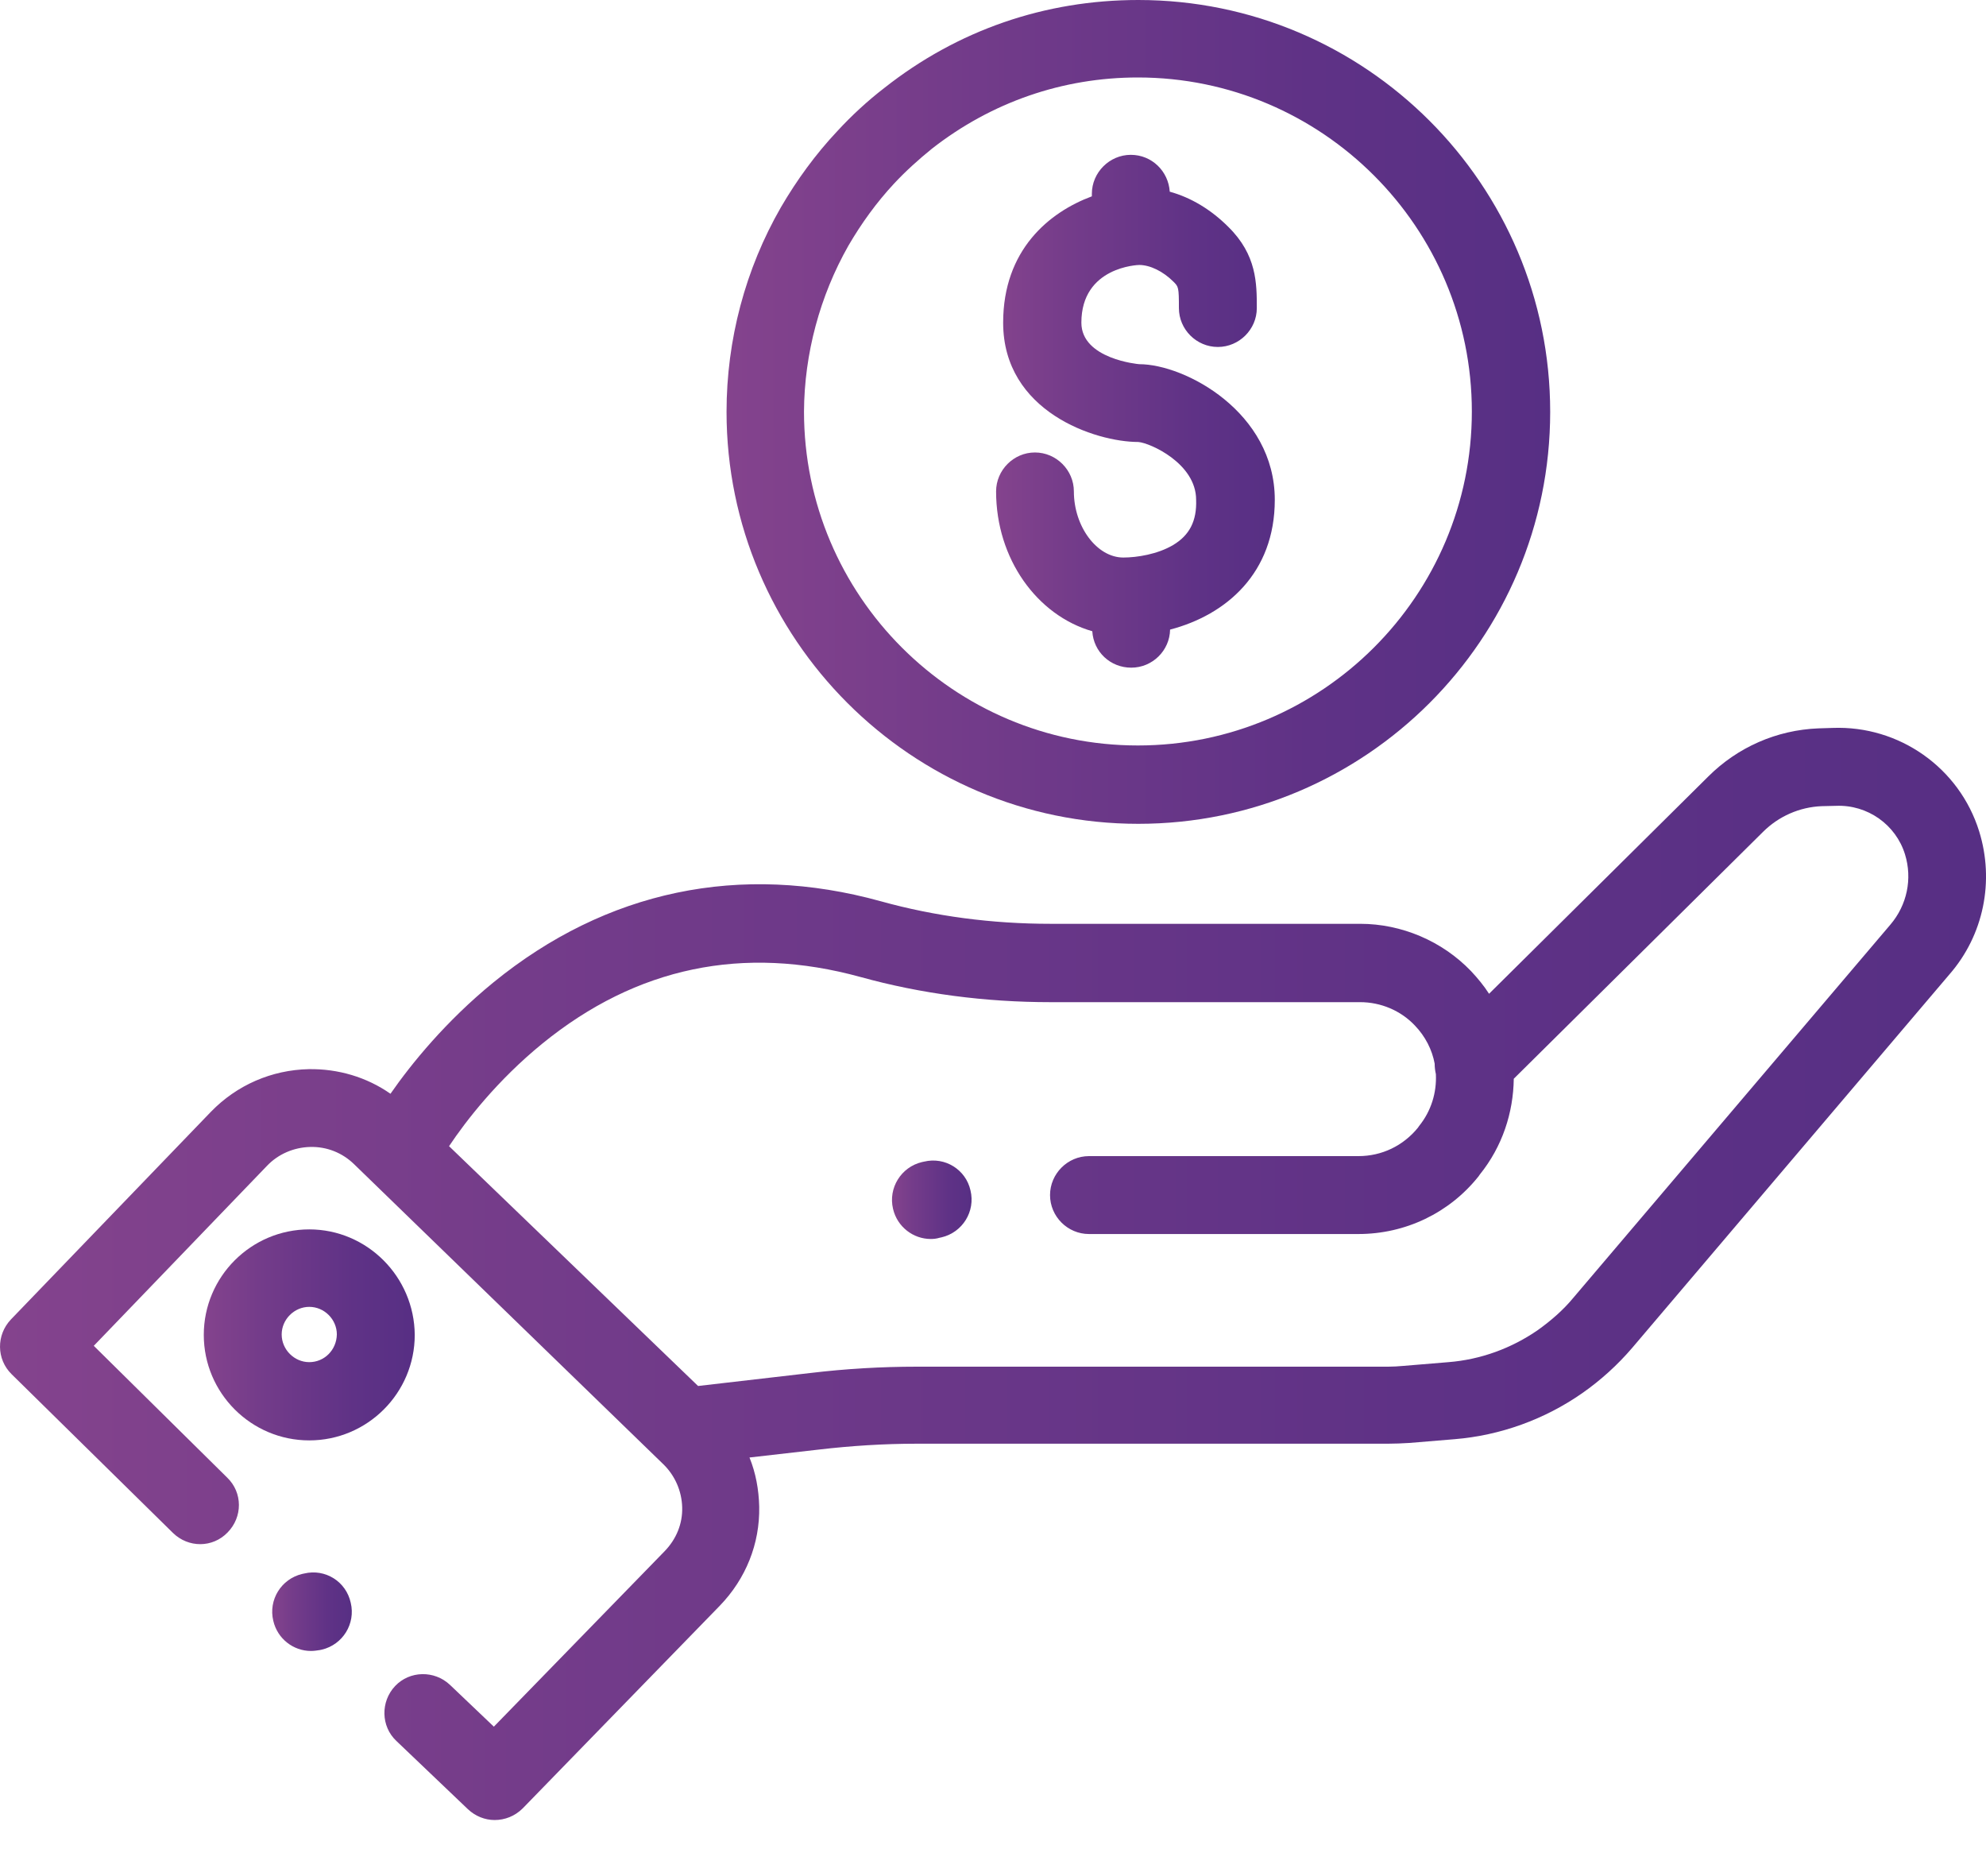 <svg width="18" height="17" viewBox="0 0 18 17" fill="none" xmlns="http://www.w3.org/2000/svg">
<path d="M17.938 7.533C17.759 6.957 17.213 6.573 16.61 6.596L16.481 6.6C16.102 6.615 15.749 6.771 15.483 7.036L13.496 9.005C13.45 8.933 13.393 8.864 13.333 8.8C13.071 8.527 12.703 8.371 12.328 8.371H9.521C8.99 8.371 8.474 8.303 7.984 8.167C6.71 7.814 5.496 8.068 4.472 8.902C4.04 9.255 3.729 9.638 3.539 9.911C3.323 9.76 3.065 9.684 2.799 9.688C2.462 9.695 2.147 9.832 1.912 10.074L0.099 11.956C-0.034 12.096 -0.034 12.316 0.106 12.453L1.567 13.89C1.707 14.027 1.927 14.027 2.063 13.886C2.2 13.746 2.2 13.526 2.06 13.39L0.85 12.195L2.42 10.564C2.522 10.457 2.663 10.397 2.811 10.393C2.962 10.389 3.103 10.446 3.209 10.549L6.012 13.268C6.118 13.371 6.179 13.511 6.183 13.659C6.187 13.807 6.13 13.947 6.023 14.057L4.476 15.646L4.078 15.267C3.937 15.134 3.713 15.138 3.581 15.278C3.448 15.419 3.452 15.643 3.592 15.775L4.241 16.394C4.309 16.458 4.396 16.492 4.483 16.492C4.574 16.492 4.666 16.458 4.738 16.386L6.524 14.55C6.759 14.307 6.888 13.989 6.881 13.651C6.877 13.496 6.85 13.348 6.793 13.207L7.423 13.135C7.715 13.101 8.011 13.082 8.307 13.082H12.578C12.642 13.082 12.711 13.079 12.775 13.075L13.185 13.041C13.598 13.007 14 12.862 14.342 12.623C14.509 12.506 14.66 12.369 14.793 12.214L17.668 8.83C17.979 8.474 18.078 7.984 17.938 7.533ZM17.133 8.379L14.258 11.762C14.167 11.872 14.057 11.967 13.94 12.051C13.701 12.217 13.42 12.32 13.128 12.343L12.718 12.377C12.673 12.381 12.627 12.384 12.582 12.384H8.311C7.988 12.384 7.666 12.403 7.347 12.441L6.327 12.559L4.07 10.386C4.222 10.158 4.506 9.79 4.916 9.456C5.769 8.762 6.737 8.561 7.799 8.853C8.349 9.005 8.929 9.081 9.521 9.081H12.328C12.513 9.081 12.695 9.156 12.824 9.293C12.919 9.392 12.98 9.513 13.003 9.638C13.003 9.669 13.007 9.703 13.014 9.733C13.022 9.9 12.972 10.067 12.862 10.203L12.851 10.219C12.718 10.382 12.525 10.476 12.312 10.476H9.87C9.676 10.476 9.517 10.636 9.517 10.829C9.517 11.023 9.676 11.182 9.87 11.182H12.312C12.737 11.182 13.136 10.992 13.401 10.659L13.412 10.643C13.617 10.389 13.716 10.082 13.72 9.775L15.98 7.537C16.121 7.397 16.31 7.313 16.511 7.305L16.64 7.302C16.925 7.29 17.183 7.472 17.266 7.742C17.334 7.962 17.285 8.201 17.133 8.379Z" fill="url(#paint0_linear)"/>
<path d="M2.803 11.14C2.276 11.14 1.847 11.569 1.847 12.096C1.847 12.623 2.276 13.052 2.803 13.052C3.33 13.052 3.759 12.623 3.759 12.096C3.755 11.569 3.327 11.14 2.803 11.14ZM2.803 12.343C2.667 12.343 2.553 12.229 2.553 12.092C2.553 11.956 2.667 11.842 2.803 11.842C2.94 11.842 3.053 11.956 3.053 12.092C3.05 12.233 2.94 12.343 2.803 12.343Z" fill="url(#paint1_linear)"/>
<path d="M8.375 10.526L8.356 10.53C8.167 10.575 8.049 10.765 8.094 10.954C8.132 11.117 8.277 11.227 8.436 11.227C8.462 11.227 8.489 11.224 8.515 11.216L8.534 11.212C8.724 11.167 8.842 10.977 8.796 10.787C8.754 10.598 8.565 10.48 8.375 10.526Z" fill="url(#paint2_linear)"/>
<path d="M2.758 14.258L2.739 14.262C2.549 14.307 2.431 14.497 2.477 14.687C2.515 14.85 2.659 14.96 2.818 14.96C2.845 14.96 2.871 14.956 2.898 14.952L2.917 14.948C3.107 14.903 3.224 14.713 3.179 14.524C3.137 14.33 2.947 14.213 2.758 14.258Z" fill="url(#paint3_linear)"/>
<path d="M10.317 7.465C12.377 7.465 14.05 5.792 14.05 3.732C14.05 1.673 12.377 0 10.317 0C9.471 0 8.679 0.273 8.015 0.797C7.863 0.914 7.719 1.047 7.59 1.187C7.393 1.396 7.222 1.631 7.078 1.878C6.755 2.439 6.585 3.08 6.585 3.732C6.585 5.788 8.261 7.465 10.317 7.465ZM7.689 2.227C7.806 2.026 7.943 1.836 8.102 1.665C8.208 1.551 8.326 1.445 8.447 1.347C8.986 0.926 9.631 0.702 10.313 0.702C11.982 0.702 13.34 2.06 13.34 3.729C13.34 5.398 11.982 6.755 10.313 6.755C8.644 6.755 7.287 5.398 7.287 3.729C7.29 3.205 7.431 2.682 7.689 2.227Z" fill="url(#paint4_linear)"/>
<path d="M10.632 4.939C10.492 5.022 10.306 5.052 10.181 5.052C9.942 5.052 9.733 4.772 9.733 4.453C9.733 4.26 9.574 4.1 9.38 4.1C9.187 4.1 9.028 4.26 9.028 4.453C9.028 5.064 9.399 5.576 9.9 5.72C9.911 5.906 10.063 6.05 10.253 6.05C10.446 6.05 10.602 5.894 10.605 5.705C11.114 5.572 11.554 5.193 11.554 4.529C11.554 3.736 10.742 3.3 10.325 3.3C10.321 3.3 9.801 3.254 9.801 2.924C9.801 2.416 10.317 2.401 10.325 2.401C10.423 2.401 10.541 2.458 10.636 2.553C10.681 2.598 10.685 2.602 10.685 2.792C10.685 2.985 10.844 3.144 11.038 3.144C11.231 3.144 11.391 2.985 11.391 2.792C11.391 2.568 11.391 2.31 11.133 2.056C10.977 1.9 10.795 1.79 10.602 1.737C10.59 1.551 10.439 1.403 10.249 1.403C10.056 1.403 9.896 1.563 9.896 1.756V1.779C9.509 1.923 9.092 2.264 9.092 2.924C9.092 3.732 9.93 4.005 10.317 4.005C10.423 4.013 10.841 4.199 10.841 4.529C10.848 4.722 10.78 4.851 10.632 4.939Z" fill="url(#paint5_linear)"/>
<defs>
<linearGradient id="paint0_linear" x1="-0.003" y1="11.545" x2="18.001" y2="11.545" gradientUnits="userSpaceOnUse">
<stop stop-color="#84438D"/>
<stop offset="0.263" stop-color="#743C8A"/>
<stop offset="0.709" stop-color="#5F3286"/>
<stop offset="1" stop-color="#572F84"/>
</linearGradient>
<linearGradient id="paint1_linear" x1="1.846" y1="12.094" x2="3.756" y2="12.094" gradientUnits="userSpaceOnUse">
<stop stop-color="#84438D"/>
<stop offset="0.263" stop-color="#743C8A"/>
<stop offset="0.709" stop-color="#5F3286"/>
<stop offset="1" stop-color="#572F84"/>
</linearGradient>
<linearGradient id="paint2_linear" x1="8.084" y1="10.871" x2="8.808" y2="10.871" gradientUnits="userSpaceOnUse">
<stop stop-color="#84438D"/>
<stop offset="0.263" stop-color="#743C8A"/>
<stop offset="0.709" stop-color="#5F3286"/>
<stop offset="1" stop-color="#572F84"/>
</linearGradient>
<linearGradient id="paint3_linear" x1="2.466" y1="14.603" x2="3.189" y2="14.603" gradientUnits="userSpaceOnUse">
<stop stop-color="#84438D"/>
<stop offset="0.263" stop-color="#743C8A"/>
<stop offset="0.709" stop-color="#5F3286"/>
<stop offset="1" stop-color="#572F84"/>
</linearGradient>
<linearGradient id="paint4_linear" x1="6.586" y1="3.732" x2="14.05" y2="3.732" gradientUnits="userSpaceOnUse">
<stop stop-color="#84438D"/>
<stop offset="0.263" stop-color="#743C8A"/>
<stop offset="0.709" stop-color="#5F3286"/>
<stop offset="1" stop-color="#572F84"/>
</linearGradient>
<linearGradient id="paint5_linear" x1="9.027" y1="3.728" x2="11.553" y2="3.728" gradientUnits="userSpaceOnUse">
<stop stop-color="#84438D"/>
<stop offset="0.263" stop-color="#743C8A"/>
<stop offset="0.709" stop-color="#5F3286"/>
<stop offset="1" stop-color="#572F84"/>
</linearGradient>
</defs>
</svg>
